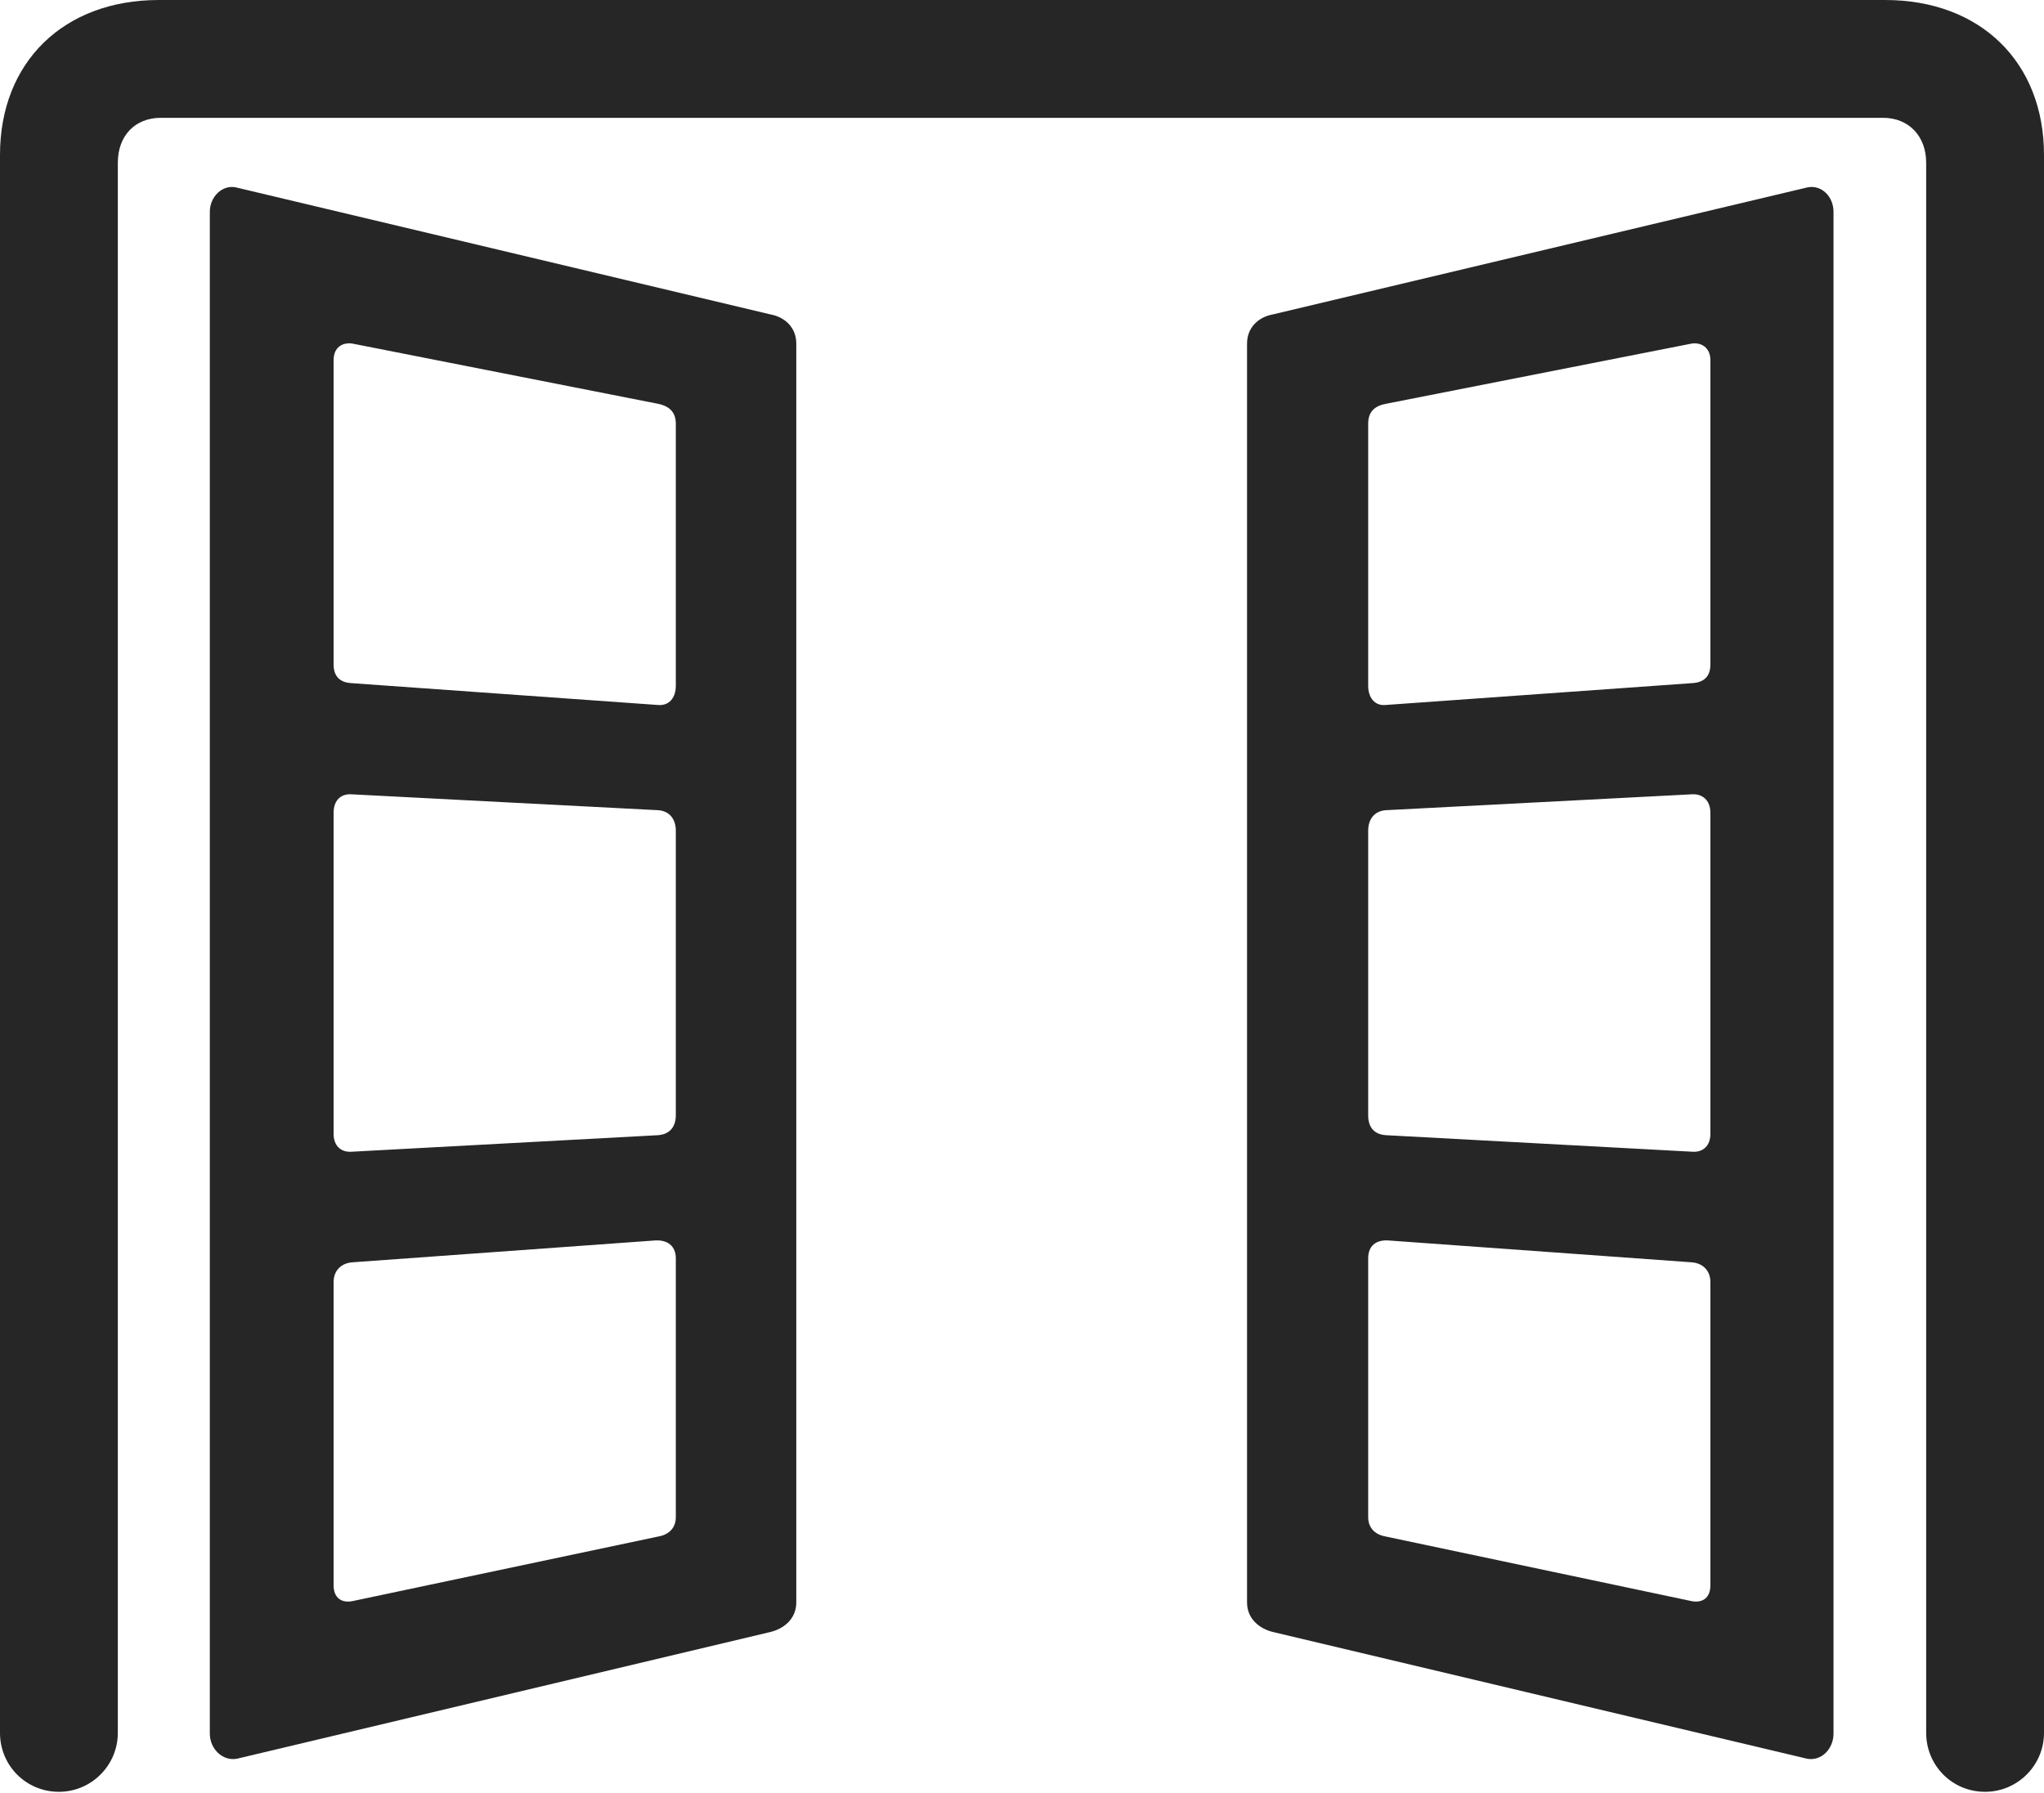 <?xml version="1.0" encoding="UTF-8"?>
<!--Generator: Apple Native CoreSVG 326-->
<!DOCTYPE svg
PUBLIC "-//W3C//DTD SVG 1.1//EN"
       "http://www.w3.org/Graphics/SVG/1.1/DTD/svg11.dtd">
<svg version="1.1" xmlns="http://www.w3.org/2000/svg" xmlns:xlink="http://www.w3.org/1999/xlink" viewBox="0 0 772 677.25">
 <g>
  <rect height="677.25" opacity="0" width="772" x="0" y="0"/>
  <path d="M22.25 676.75C34.5 676.75 44.5 666.75 44.5 654.5L44.5 61.5C44.5 51.25 51 44.5 60.75 44.5L711.25 44.5C720.75 44.5 727.5 51.25 727.5 61.5L727.5 654.5C727.5 666.75 737.25 676.75 749.75 676.75C762 676.75 772 666.75 772 654.5L772 58.5C772 23.5 748 0 712 0L60 0C24 0 0 23.5 0 58.5L0 654.5C0 666.75 9.75 676.75 22.25 676.75Z" fill="black" fill-opacity="0.85"/>
  <path d="M79.25 654.75C79.25 660.5 84 665.25 89.5 664.25L290.5 616.5C296.25 615.25 300.75 611.25 300.75 605.25L300.75 129.75C300.75 123.75 296.5 119.75 291 118.75L89 70.75C84 69.75 79.25 74.25 79.25 80ZM247.5 468.5C252 468.25 255.25 470.5 255.25 475.25L255.25 573C255.25 577 252.75 579.5 249 580.25L133 604.75C129 605.5 126 603.5 126 598.75L126 484.25C126 479.75 129 477 133.25 476.75ZM126 428.25L126 307C126 302.25 128.75 299.75 132.75 300L248.5 306C252.75 306.25 255.25 309.25 255.25 313.75L255.25 421.25C255.25 426 252.5 428.5 248.5 428.75L132.75 435C128.75 435.25 126 432.75 126 428.25ZM248.25 266.25L132.5 258C128.75 257.75 126 255.75 126 251L126 136C126 131.25 129.25 129.25 133 129.75L248.5 152.5C252.25 153.25 255.25 155.25 255.25 160L255.25 259C255.25 263.5 252.75 266.75 248.25 266.25ZM692.5 654.75L692.5 80C692.5 74.25 688 69.75 682.75 70.75L480.75 118.75C475.25 119.75 471 123.75 471 129.75L471 605.25C471 611.25 475.5 615.25 481.25 616.5L682.5 664.25C688 665.25 692.5 660.5 692.5 654.75ZM524.25 468.5L638.75 476.75C643 477 646 479.75 646 484.25L646 598.75C646 603.5 643 605.5 639 604.75L523 580.25C519.25 579.5 516.75 577 516.75 573L516.75 475.25C516.75 470.5 519.75 468.25 524.25 468.5ZM646 428.25C646 432.75 643.25 435.25 639.25 435L523.5 428.75C519.25 428.5 516.75 426 516.75 421.25L516.75 313.75C516.75 309.25 519.25 306.25 523.5 306L639 300C643 299.75 646 302.25 646 307ZM523.5 266.25C519.25 266.75 516.75 263.5 516.75 259L516.75 160C516.75 155.25 519.5 153.25 523.5 152.5L639 129.75C642.5 129.25 646 131.25 646 136L646 251C646 255.75 643.25 257.75 639.25 258Z" fill="black" fill-opacity="0.85"/>
 </g>
</svg>
